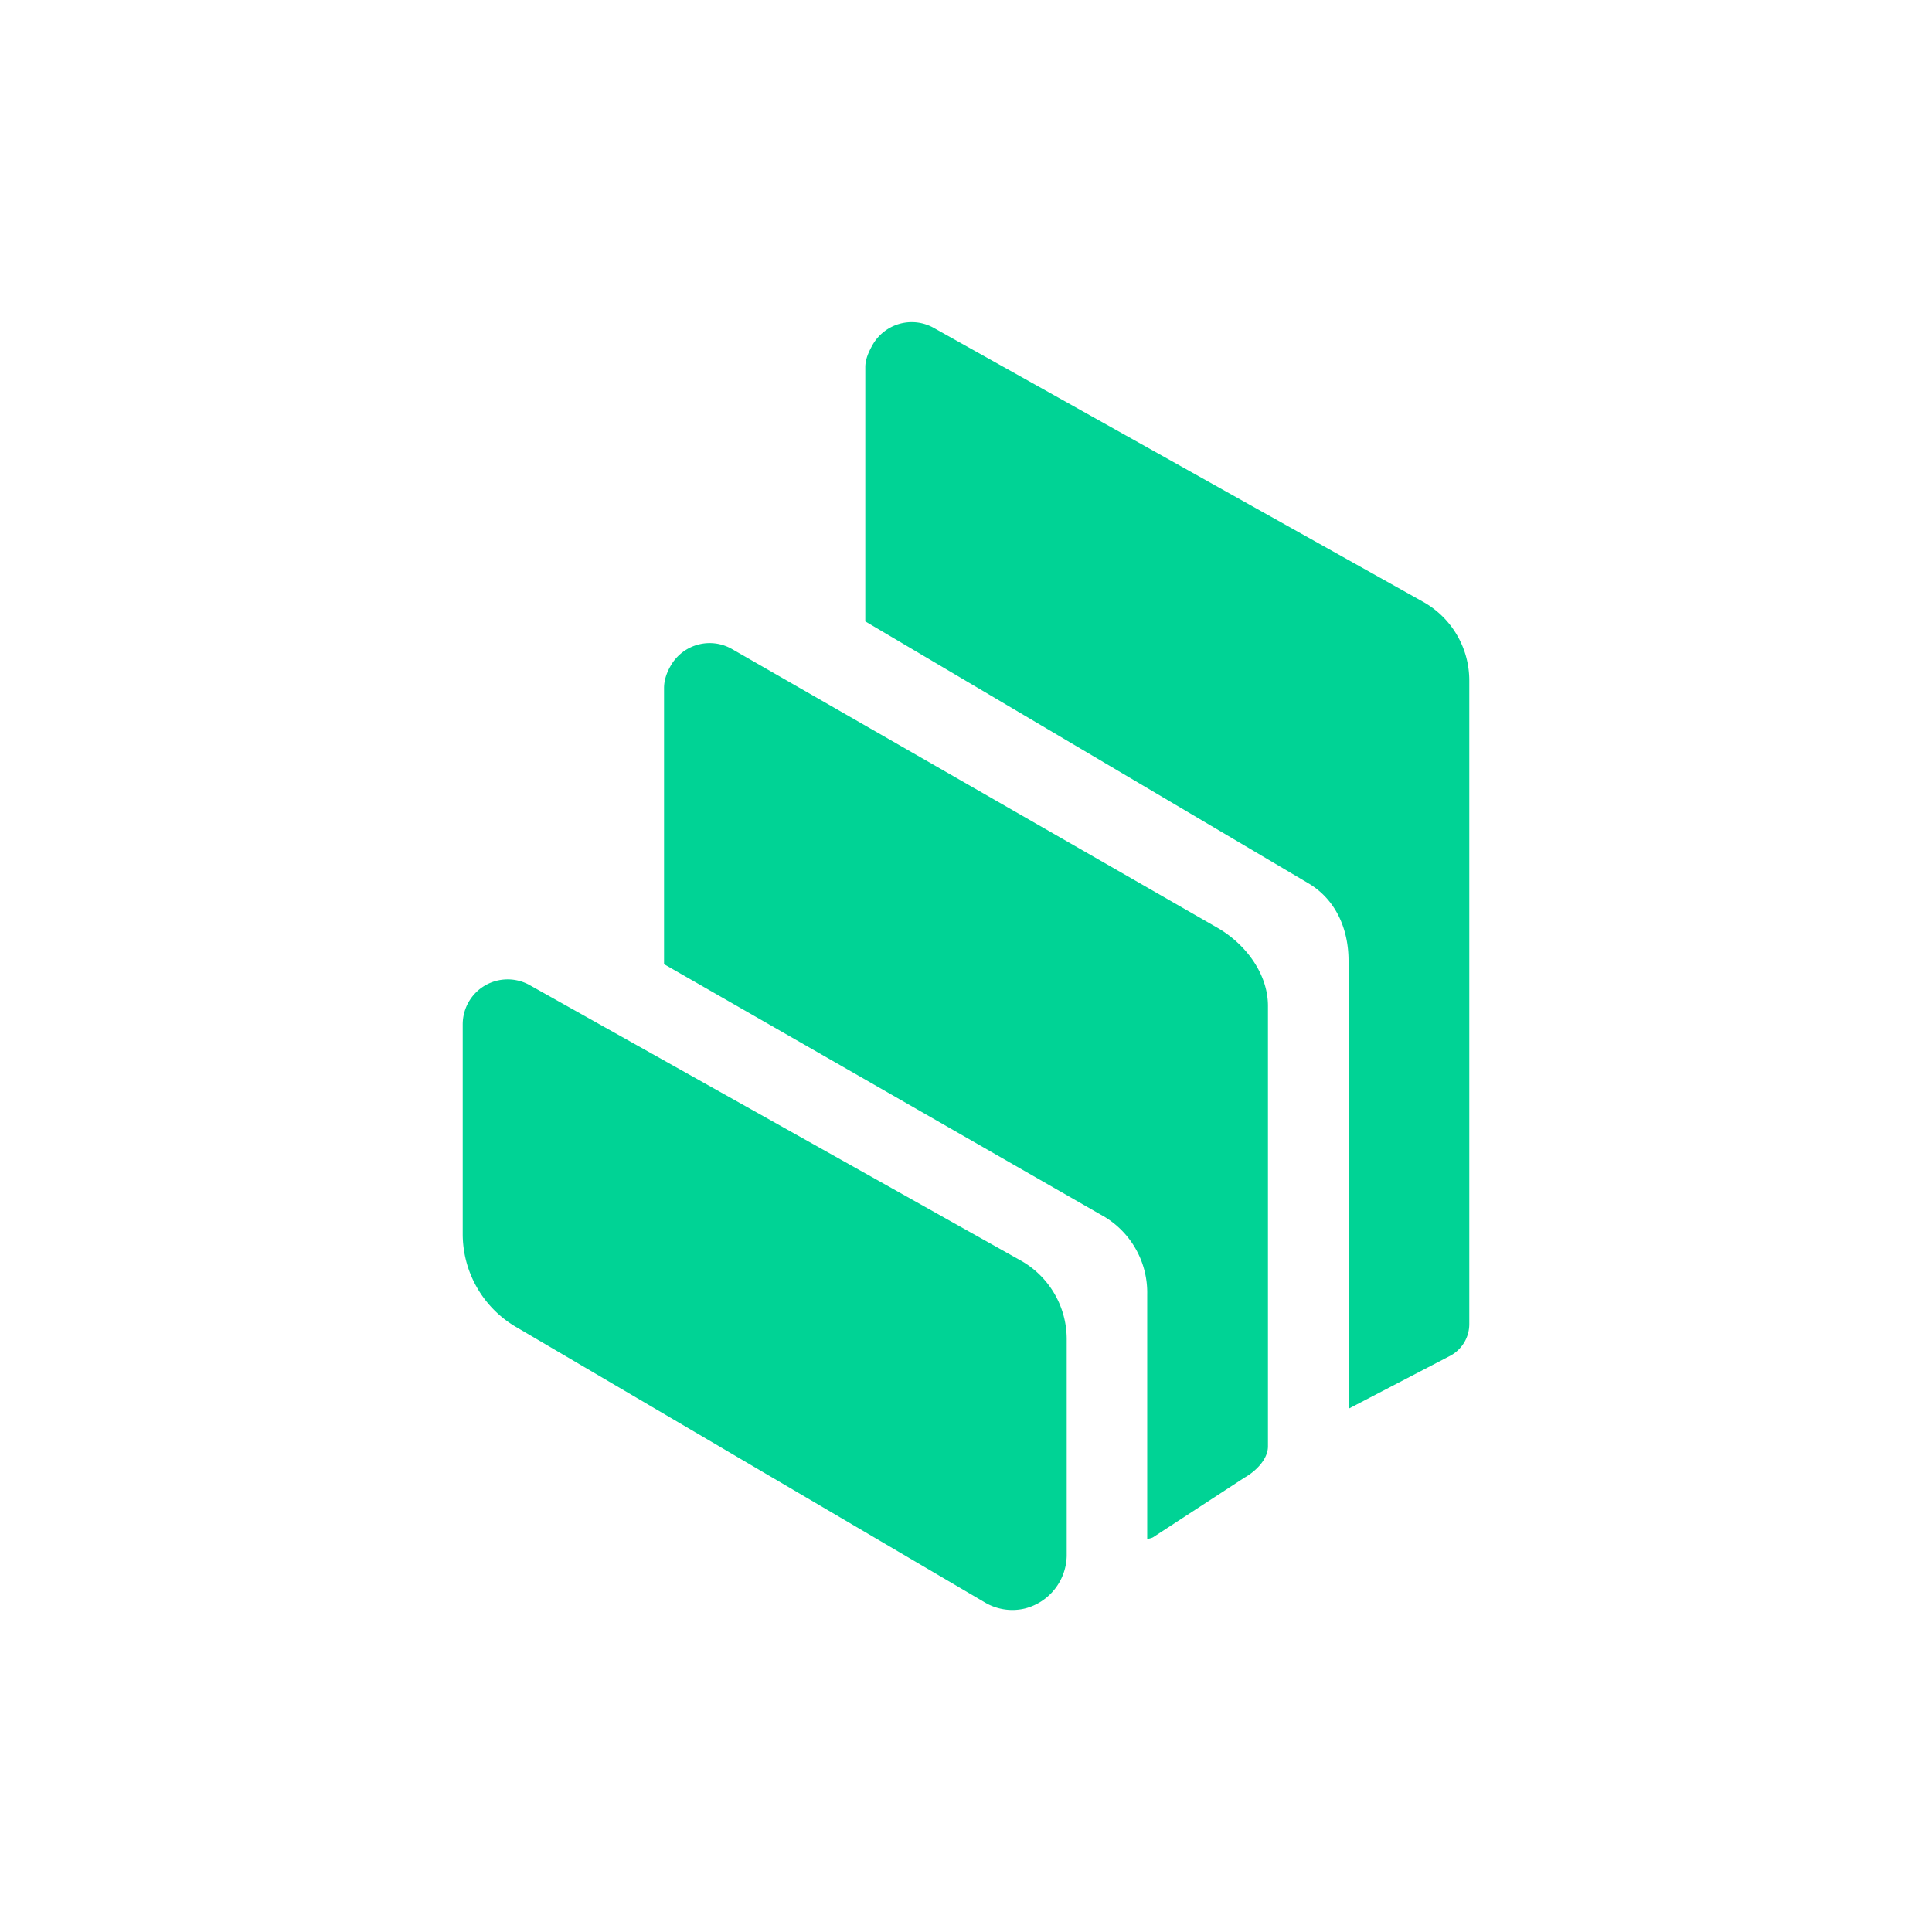 <svg xmlns="http://www.w3.org/2000/svg" width="24" height="24" fill="none" viewBox="0 0 24 24">
    <path fill="#00D395" d="M6.39 16.472a1.34 1.34 0 0 1-.642-1.145v-2.602a.56.56 0 0 1 .22-.445.56.56 0 0 1 .62-.038l6.103 3.423a1.12 1.12 0 0 1 .56.966v2.697a.69.69 0 0 1-.518.653.67.67 0 0 1-.507-.08zm8.74-4.943c.343.2.621.567.621.966v5.472c0 .162-.154.312-.294.39l-1.134.74c-.016.01-.054.017-.072.022V16.08a1.1 1.1 0 0 0-.523-.96l-5.479-3.143v-3.43c0-.1.035-.196.085-.281a.557.557 0 0 1 .763-.201zm2.566-4.043a1.12 1.12 0 0 1 .556.968v7.994c0 .164-.09.315-.235.393l-1.265.659v-5.566c0-.393-.157-.756-.493-.958l-5.51-3.257V4.56c0-.1.045-.195.093-.28a.56.56 0 0 1 .764-.203z"/>
</svg>
